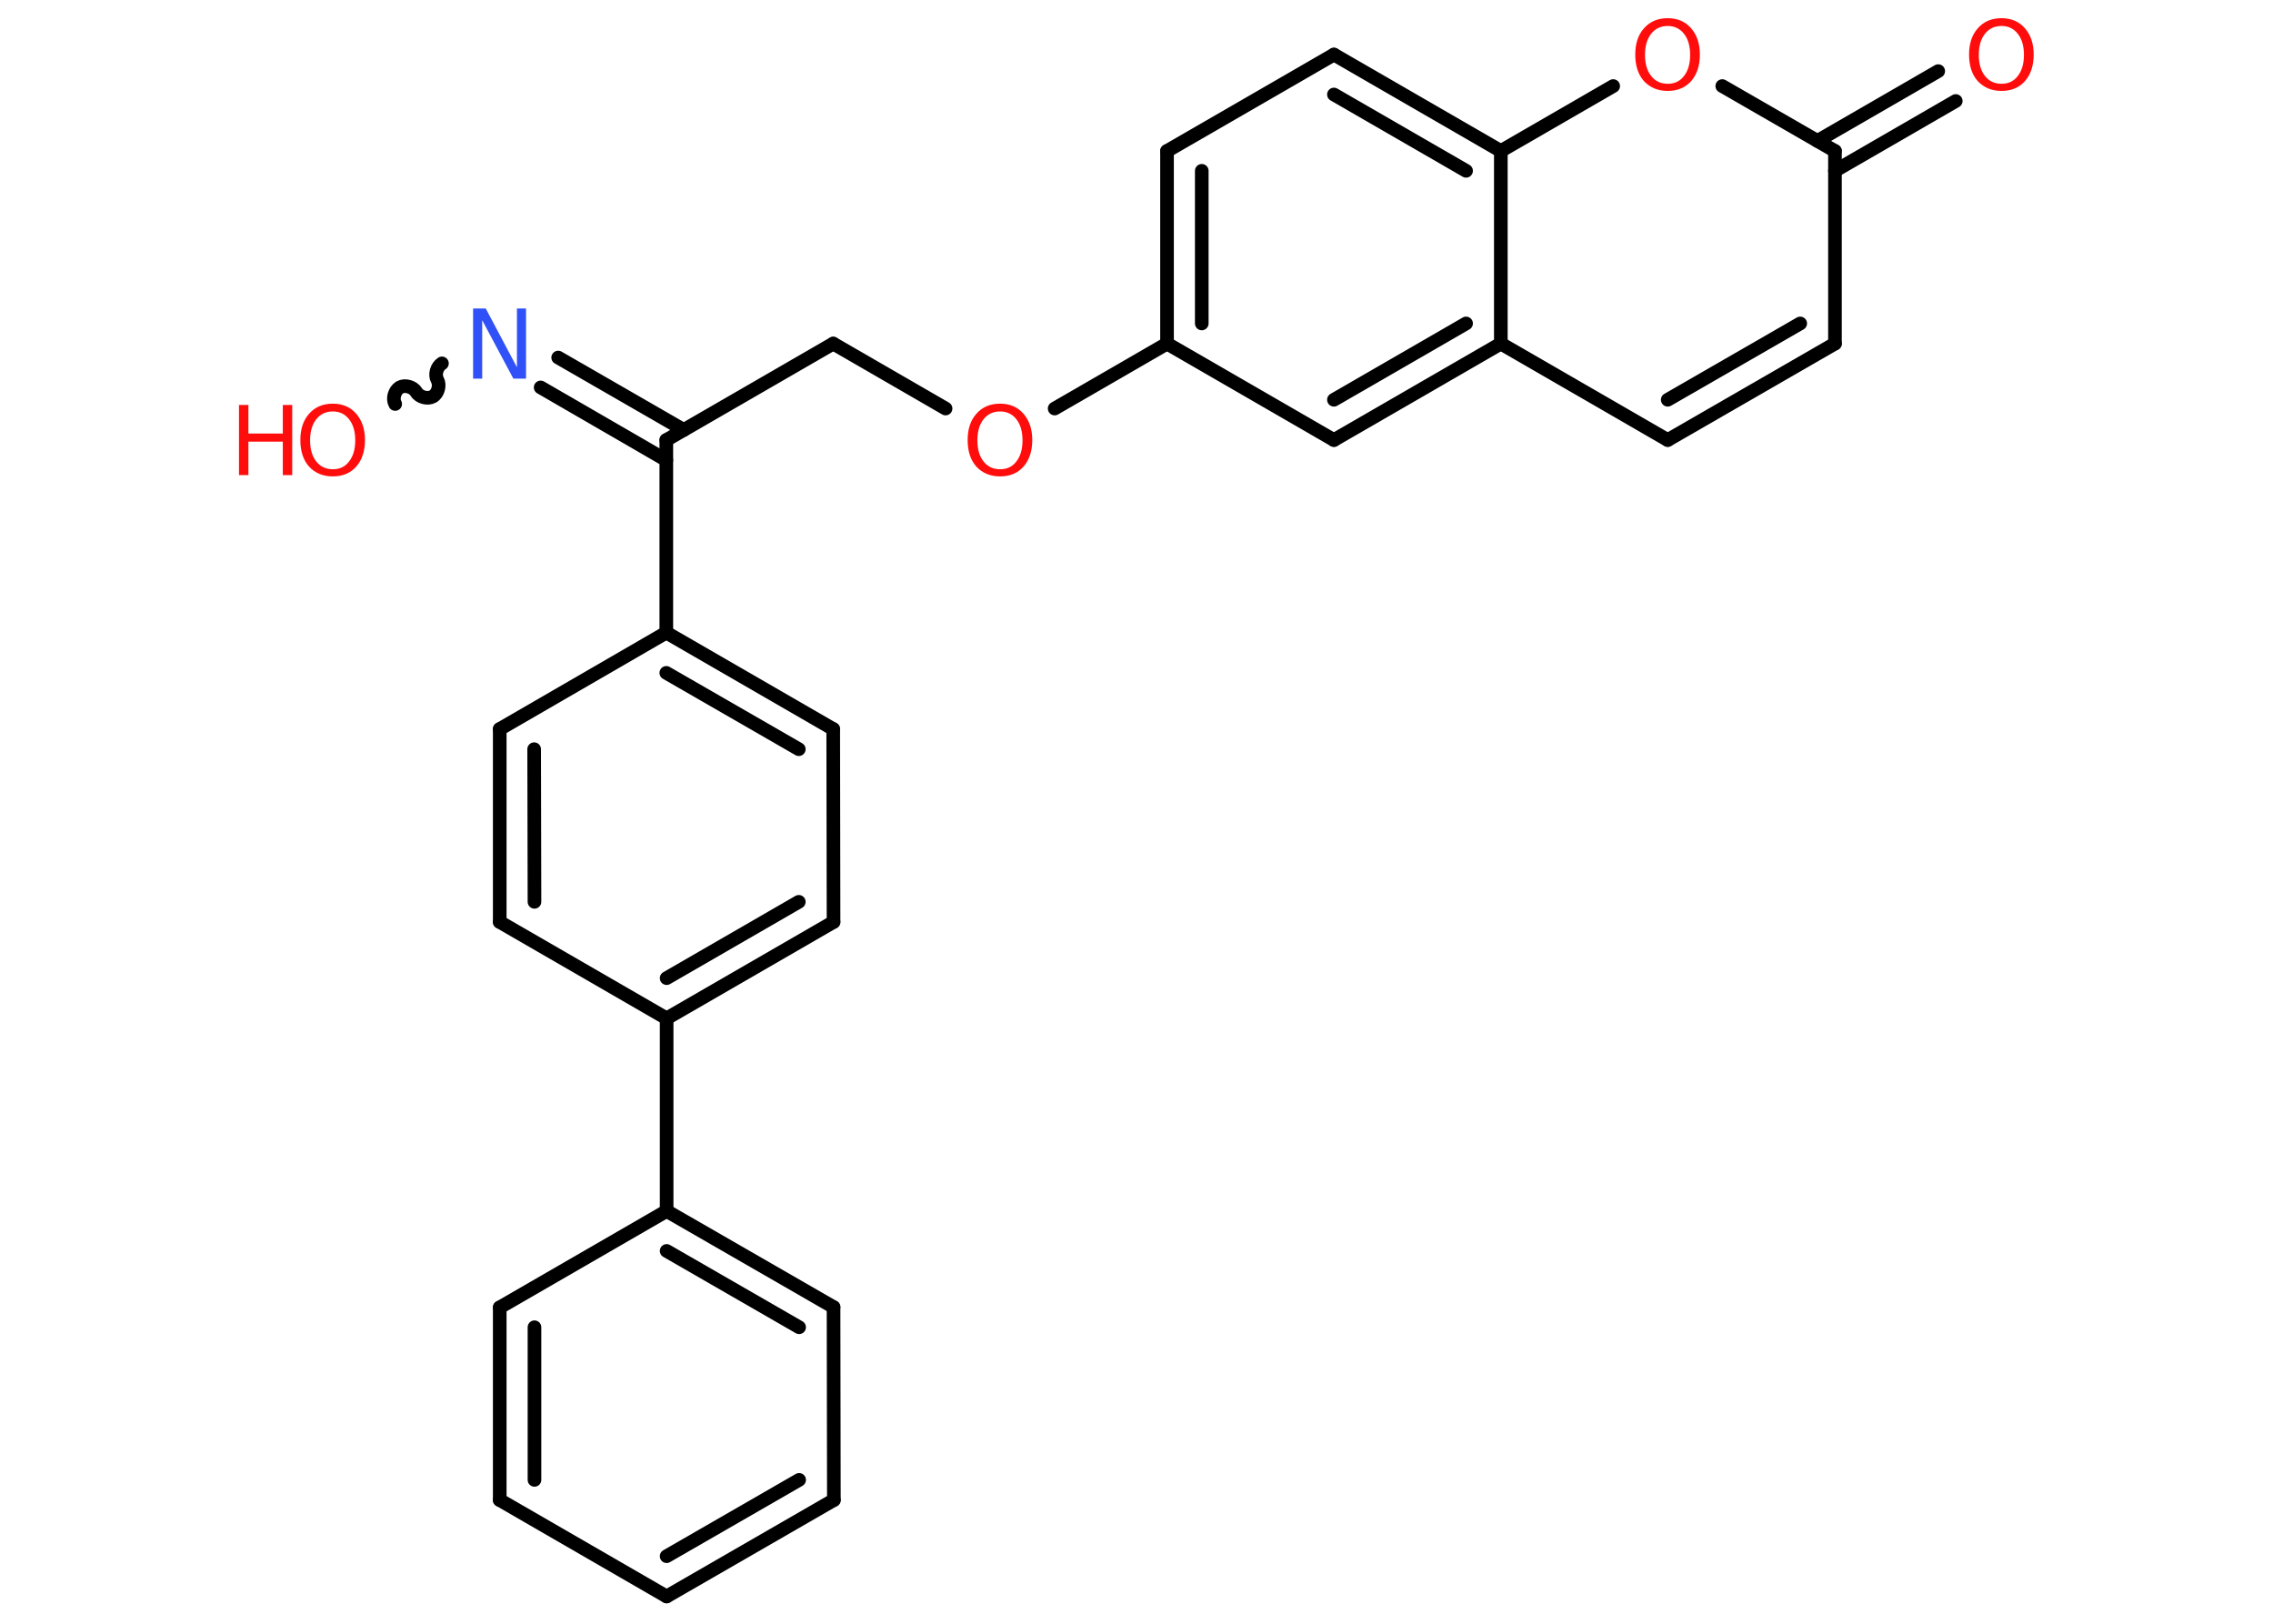 <?xml version='1.0' encoding='UTF-8'?>
<!DOCTYPE svg PUBLIC "-//W3C//DTD SVG 1.1//EN" "http://www.w3.org/Graphics/SVG/1.1/DTD/svg11.dtd">
<svg version='1.2' xmlns='http://www.w3.org/2000/svg' xmlns:xlink='http://www.w3.org/1999/xlink' width='70.0mm' height='50.0mm' viewBox='0 0 70.0 50.0'>
  <desc>Generated by the Chemistry Development Kit (http://github.com/cdk)</desc>
  <g stroke-linecap='round' stroke-linejoin='round' stroke='#000000' stroke-width='.42' fill='#FF0D0D'>
    <rect x='.0' y='.0' width='70.0' height='50.0' fill='#FFFFFF' stroke='none'/>
    <g id='mol1' class='mol'>
      <g id='mol1bnd1' class='bond'>
        <line x1='60.23' y1='3.11' x2='56.51' y2='5.26'/>
        <line x1='59.69' y1='2.19' x2='55.97' y2='4.34'/>
      </g>
      <line id='mol1bnd2' class='bond' x1='56.51' y1='4.65' x2='56.51' y2='10.58'/>
      <g id='mol1bnd3' class='bond'>
        <line x1='51.36' y1='13.55' x2='56.51' y2='10.58'/>
        <line x1='51.36' y1='12.31' x2='55.44' y2='9.96'/>
      </g>
      <line id='mol1bnd4' class='bond' x1='51.36' y1='13.55' x2='46.22' y2='10.58'/>
      <g id='mol1bnd5' class='bond'>
        <line x1='41.08' y1='13.55' x2='46.22' y2='10.58'/>
        <line x1='41.08' y1='12.31' x2='45.15' y2='9.96'/>
      </g>
      <line id='mol1bnd6' class='bond' x1='41.08' y1='13.55' x2='35.94' y2='10.58'/>
      <line id='mol1bnd7' class='bond' x1='35.94' y1='10.58' x2='32.48' y2='12.58'/>
      <line id='mol1bnd8' class='bond' x1='29.12' y1='12.58' x2='25.66' y2='10.58'/>
      <line id='mol1bnd9' class='bond' x1='25.66' y1='10.58' x2='20.52' y2='13.55'/>
      <g id='mol1bnd10' class='bond'>
        <line x1='20.52' y1='14.17' x2='16.65' y2='11.93'/>
        <line x1='21.06' y1='13.24' x2='17.19' y2='11.01'/>
      </g>
      <path id='mol1bnd11' class='bond' d='M12.17 12.44c-.09 -.16 -.02 -.41 .14 -.51c.16 -.09 .41 -.02 .51 .14c.09 .16 .35 .23 .51 .14c.16 -.09 .23 -.35 .14 -.51c-.09 -.16 -.02 -.41 .14 -.51' fill='none' stroke='#000000' stroke-width='.42'/>
      <line id='mol1bnd12' class='bond' x1='20.52' y1='13.55' x2='20.52' y2='19.48'/>
      <g id='mol1bnd13' class='bond'>
        <line x1='25.66' y1='22.45' x2='20.52' y2='19.48'/>
        <line x1='24.6' y1='23.07' x2='20.52' y2='20.72'/>
      </g>
      <line id='mol1bnd14' class='bond' x1='25.66' y1='22.45' x2='25.67' y2='28.39'/>
      <g id='mol1bnd15' class='bond'>
        <line x1='20.53' y1='31.36' x2='25.67' y2='28.39'/>
        <line x1='20.53' y1='30.12' x2='24.6' y2='27.77'/>
      </g>
      <line id='mol1bnd16' class='bond' x1='20.53' y1='31.36' x2='20.53' y2='37.29'/>
      <g id='mol1bnd17' class='bond'>
        <line x1='25.67' y1='40.25' x2='20.53' y2='37.29'/>
        <line x1='24.61' y1='40.87' x2='20.53' y2='38.52'/>
      </g>
      <line id='mol1bnd18' class='bond' x1='25.67' y1='40.25' x2='25.68' y2='46.19'/>
      <g id='mol1bnd19' class='bond'>
        <line x1='20.53' y1='49.16' x2='25.68' y2='46.19'/>
        <line x1='20.53' y1='47.92' x2='24.61' y2='45.57'/>
      </g>
      <line id='mol1bnd20' class='bond' x1='20.53' y1='49.16' x2='15.39' y2='46.19'/>
      <g id='mol1bnd21' class='bond'>
        <line x1='15.39' y1='40.26' x2='15.39' y2='46.19'/>
        <line x1='16.46' y1='40.87' x2='16.46' y2='45.57'/>
      </g>
      <line id='mol1bnd22' class='bond' x1='20.53' y1='37.29' x2='15.39' y2='40.26'/>
      <line id='mol1bnd23' class='bond' x1='20.53' y1='31.36' x2='15.39' y2='28.39'/>
      <g id='mol1bnd24' class='bond'>
        <line x1='15.39' y1='22.45' x2='15.39' y2='28.39'/>
        <line x1='16.45' y1='23.07' x2='16.46' y2='27.77'/>
      </g>
      <line id='mol1bnd25' class='bond' x1='20.52' y1='19.48' x2='15.39' y2='22.45'/>
      <g id='mol1bnd26' class='bond'>
        <line x1='35.94' y1='4.65' x2='35.94' y2='10.58'/>
        <line x1='37.01' y1='5.26' x2='37.01' y2='9.96'/>
      </g>
      <line id='mol1bnd27' class='bond' x1='35.94' y1='4.65' x2='41.08' y2='1.68'/>
      <g id='mol1bnd28' class='bond'>
        <line x1='46.22' y1='4.65' x2='41.08' y2='1.68'/>
        <line x1='45.15' y1='5.26' x2='41.08' y2='2.91'/>
      </g>
      <line id='mol1bnd29' class='bond' x1='46.22' y1='10.58' x2='46.22' y2='4.65'/>
      <line id='mol1bnd30' class='bond' x1='46.22' y1='4.65' x2='49.68' y2='2.65'/>
      <line id='mol1bnd31' class='bond' x1='56.51' y1='4.65' x2='53.04' y2='2.65'/>
      <path id='mol1atm1' class='atom' d='M61.64 .8q-.32 .0 -.51 .24q-.19 .24 -.19 .65q.0 .41 .19 .65q.19 .24 .51 .24q.32 .0 .5 -.24q.19 -.24 .19 -.65q.0 -.41 -.19 -.65q-.19 -.24 -.5 -.24zM61.64 .56q.45 .0 .72 .31q.27 .31 .27 .81q.0 .51 -.27 .82q-.27 .3 -.72 .3q-.45 .0 -.73 -.3q-.27 -.3 -.27 -.82q.0 -.51 .27 -.81q.27 -.31 .73 -.31z' stroke='none'/>
      <path id='mol1atm8' class='atom' d='M30.8 12.67q-.32 .0 -.51 .24q-.19 .24 -.19 .65q.0 .41 .19 .65q.19 .24 .51 .24q.32 .0 .5 -.24q.19 -.24 .19 -.65q.0 -.41 -.19 -.65q-.19 -.24 -.5 -.24zM30.8 12.43q.45 .0 .72 .31q.27 .31 .27 .81q.0 .51 -.27 .82q-.27 .3 -.72 .3q-.45 .0 -.73 -.3q-.27 -.3 -.27 -.82q.0 -.51 .27 -.81q.27 -.31 .73 -.31z' stroke='none'/>
      <path id='mol1atm11' class='atom' d='M14.57 9.5h.39l.96 1.81v-1.81h.28v2.16h-.39l-.96 -1.8v1.8h-.28v-2.16z' stroke='none' fill='#3050F8'/>
      <g id='mol1atm12' class='atom'>
        <path d='M10.25 12.67q-.32 .0 -.51 .24q-.19 .24 -.19 .65q.0 .41 .19 .65q.19 .24 .51 .24q.32 .0 .5 -.24q.19 -.24 .19 -.65q.0 -.41 -.19 -.65q-.19 -.24 -.5 -.24zM10.25 12.43q.45 .0 .72 .31q.27 .31 .27 .81q.0 .51 -.27 .82q-.27 .3 -.72 .3q-.45 .0 -.73 -.3q-.27 -.3 -.27 -.82q.0 -.51 .27 -.81q.27 -.31 .73 -.31z' stroke='none'/>
        <path d='M7.36 12.47h.29v.88h1.06v-.88h.29v2.16h-.29v-1.03h-1.06v1.03h-.29v-2.16z' stroke='none'/>
      </g>
      <path id='mol1atm28' class='atom' d='M51.36 .8q-.32 .0 -.51 .24q-.19 .24 -.19 .65q.0 .41 .19 .65q.19 .24 .51 .24q.32 .0 .5 -.24q.19 -.24 .19 -.65q.0 -.41 -.19 -.65q-.19 -.24 -.5 -.24zM51.36 .56q.45 .0 .72 .31q.27 .31 .27 .81q.0 .51 -.27 .82q-.27 .3 -.72 .3q-.45 .0 -.73 -.3q-.27 -.3 -.27 -.82q.0 -.51 .27 -.81q.27 -.31 .73 -.31z' stroke='none'/>
    </g>
  </g>
</svg>
